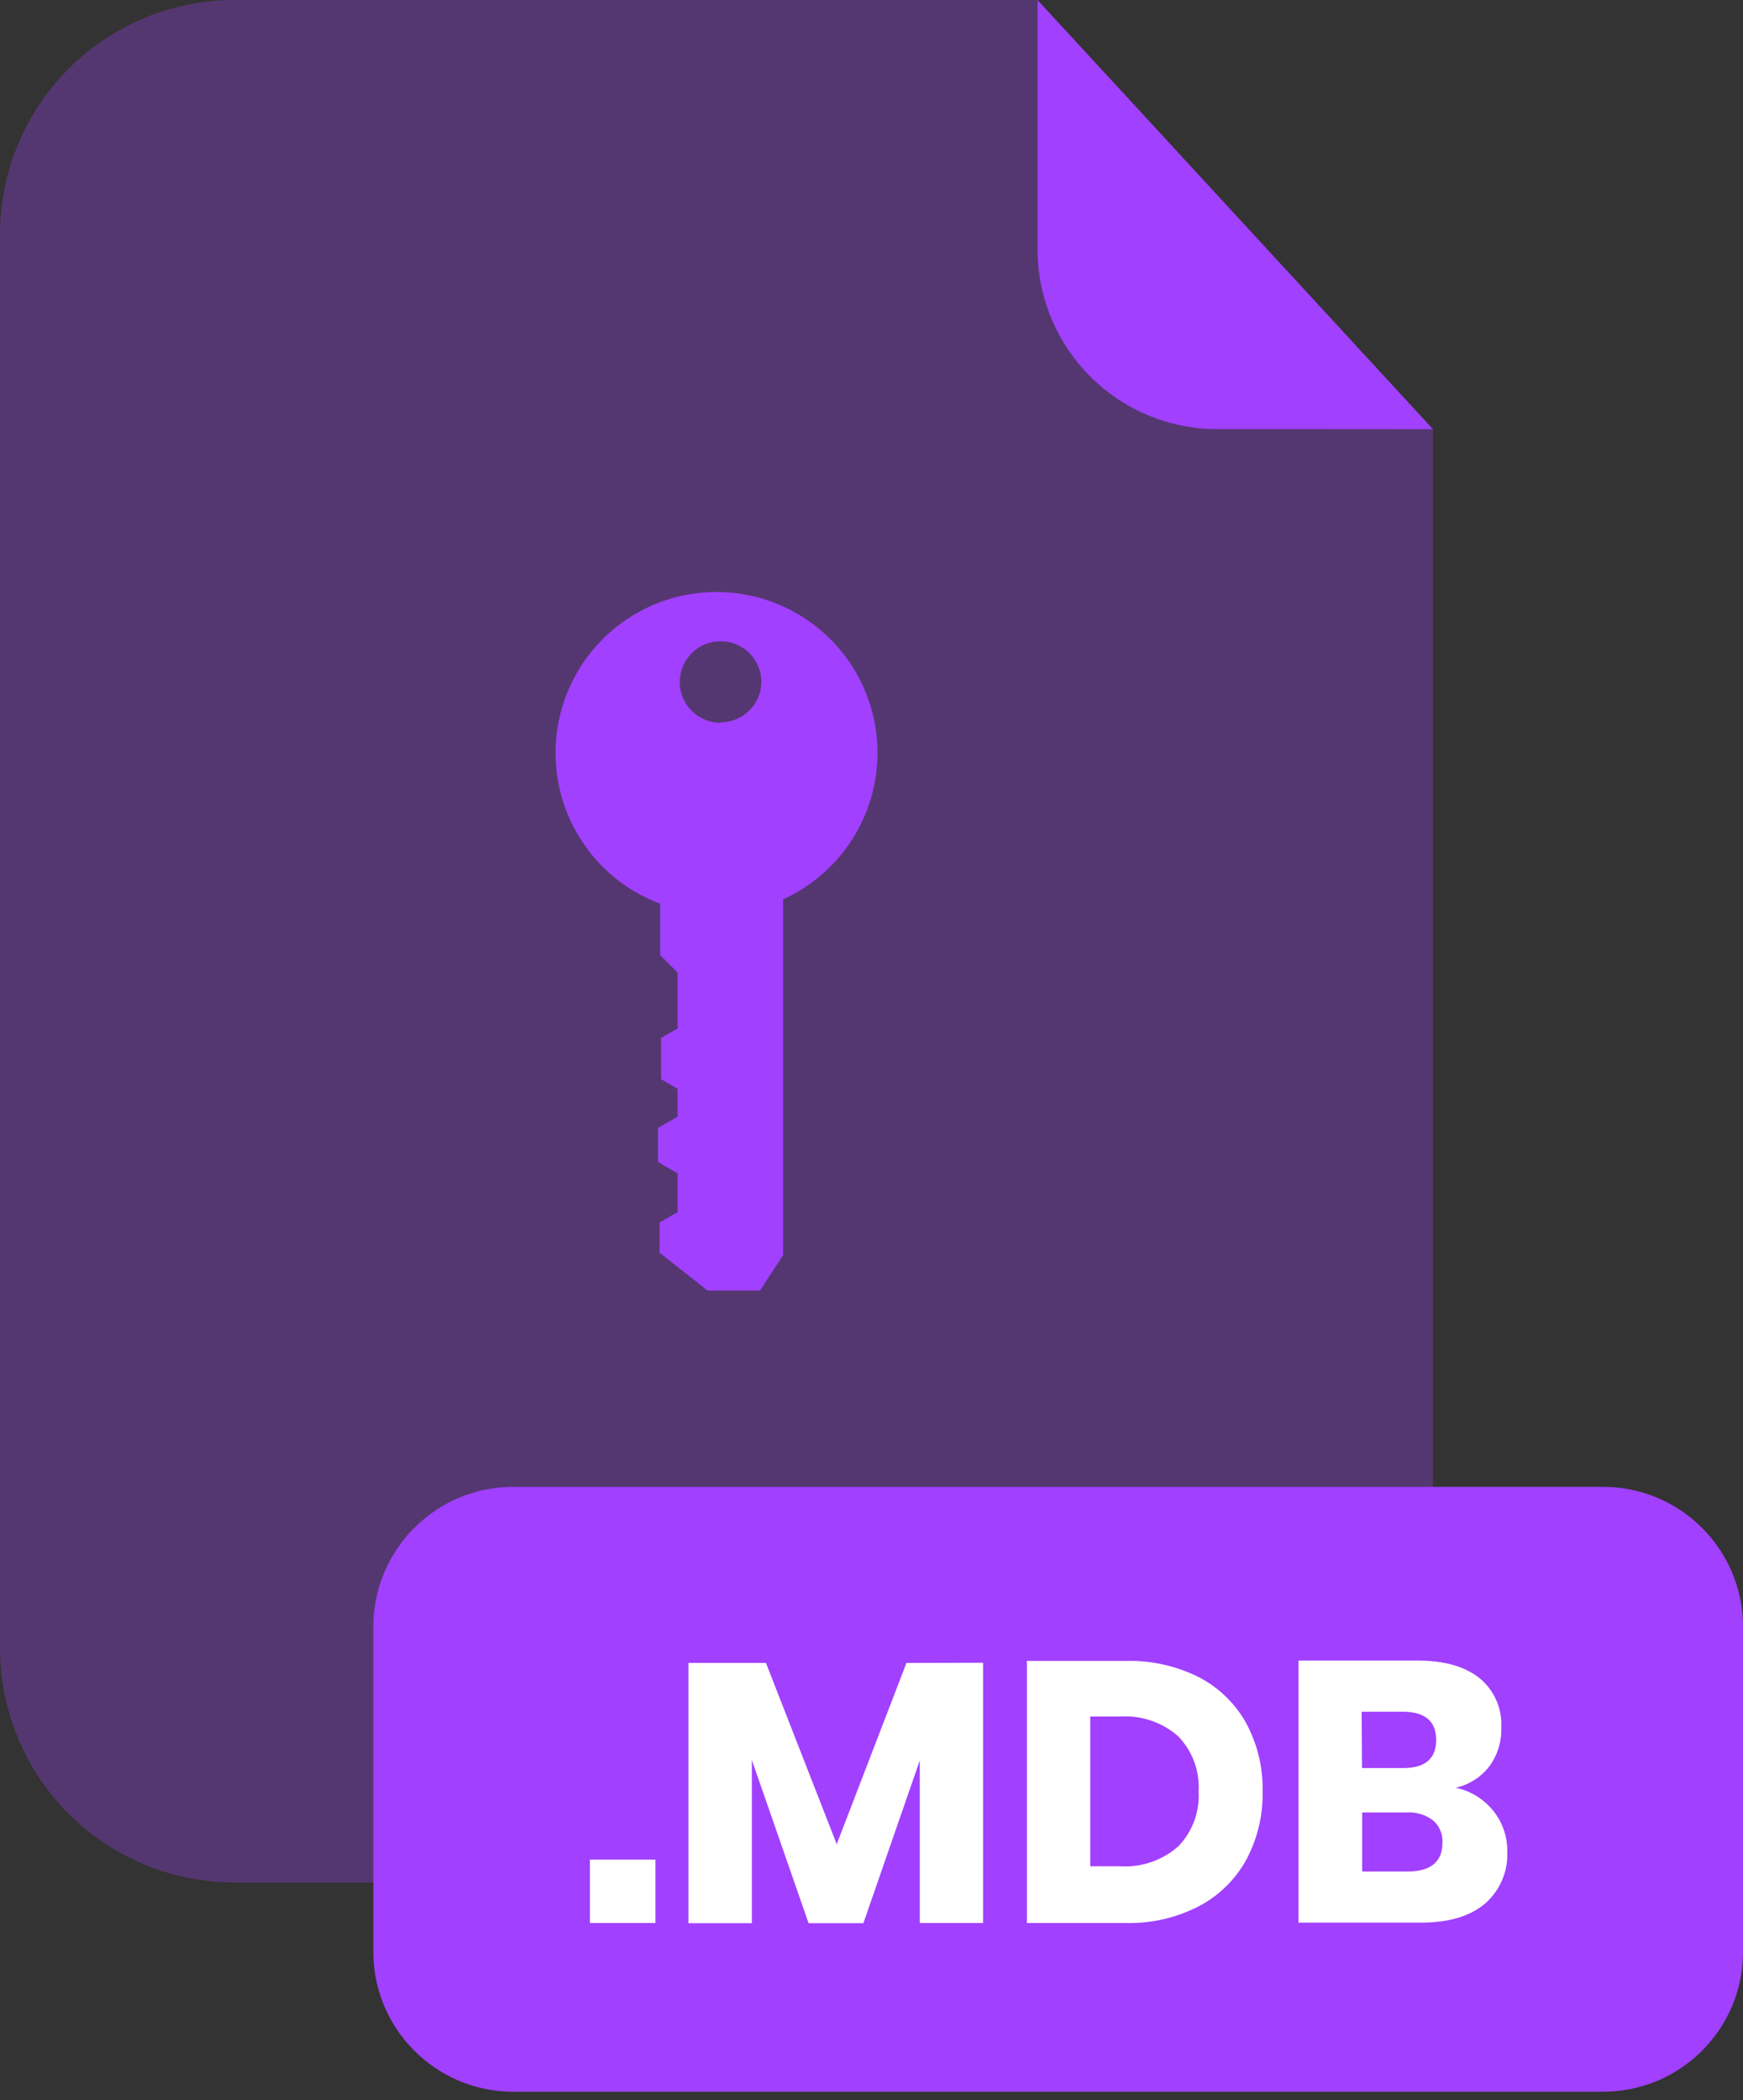 <svg xmlns="http://www.w3.org/2000/svg" width="200" height="241" fill="none" viewBox="0 0 200 241">
  <rect x="0" y="0" width="200" height="241" fill="#333333" stroke="none"/>
  <path fill="#A140FF" d="M139.67 49.25a20.648 20.648 0 0 1-20.62-20.63V0H26.91A26.91 26.91 0 0 0 0 26.91v162.22A26.91 26.91 0 0 0 26.91 216h110.6a26.91 26.91 0 0 0 26.92-26.91V49.21l-24.76.04Z" opacity="0.3"/>
  <path fill="#A140FF" d="M164.43 49.25h-24.76a20.648 20.648 0 0 1-20.62-20.63V0l45.38 49.25Zm19.51 121.36H58.9c-8.87 0-16.06 7.19-16.06 16.06v37.28c0 8.87 7.19 16.06 16.06 16.06h125.04c8.87 0 16.06-7.19 16.06-16.06v-37.28c0-8.87-7.19-16.06-16.06-16.06Z"/>
  <path fill="#fff" d="M75.21 213.38v7.27h-7.52v-7.27h7.52Zm37.6-22.59v29.86h-7.27V202l-6.47 18.67h-6.29l-6.51-18.72v18.72H79v-29.86h8.89l8.12 20.8 8-20.8 8.8-.02ZM143 213.4a13.244 13.244 0 0 1-5.44 5.33 17.344 17.344 0 0 1-8.36 1.92h-11.37v-30.07h11.36a17.656 17.656 0 0 1 8.38 1.87 13.106 13.106 0 0 1 5.42 5.27 15.868 15.868 0 0 1 1.89 7.83 15.999 15.999 0 0 1-1.88 7.85Zm-7.83-1.51a8.352 8.352 0 0 0 1.852-2.92 8.353 8.353 0 0 0 .508-3.42 8.353 8.353 0 0 0-.508-3.42 8.352 8.352 0 0 0-1.852-2.92 9.19 9.19 0 0 0-6.61-2.25h-3.46v17.18h3.45a9.191 9.191 0 0 0 6.61-2.25h.01Zm36.19-4.09a7.252 7.252 0 0 1 1.59 4.64 7.469 7.469 0 0 1-2.57 6c-1.72 1.45-4.17 2.17-7.38 2.17h-14v-30.07h13.65c3.06 0 5.427.667 7.1 2a6.835 6.835 0 0 1 2.51 5.7 7.061 7.061 0 0 1-1.44 4.53 6.728 6.728 0 0 1-3.79 2.36 7.491 7.491 0 0 1 4.33 2.67Zm-15.08-4.93H161c2.527 0 3.79-1.077 3.79-3.23 0-2.16-1.29-3.23-3.87-3.23h-4.68l.04 6.46Zm9.23 8.55a3.15 3.15 0 0 0-1.06-2.53 4.5 4.5 0 0 0-3-.92h-5.15v6.77h5.19c2.68 0 4.02-1.107 4.02-3.32Z"/>
  <path fill="#A140FF" d="M82.21 67.93A18.461 18.461 0 0 0 63.75 86.4a18.45 18.45 0 0 0 12 17.29v5.91l2 2v6.4l-1.89 1.1v4.73l1.89 1.1v3.2l-2.25 1.3v3.9l2.25 1.31v4.44l-2.07 1.2v3.46l5.52 4.35h6l2.66-4.08v-40.82a18.471 18.471 0 0 0 10.83-16.81 18.47 18.47 0 0 0-18.48-18.45Zm.47 15A4.68 4.68 0 0 1 78 78.25a4.68 4.68 0 0 1 6.47-4.317 4.669 4.669 0 0 1 2.89 4.317 4.67 4.67 0 0 1-4.68 4.63v.05Z"/>
</svg>

